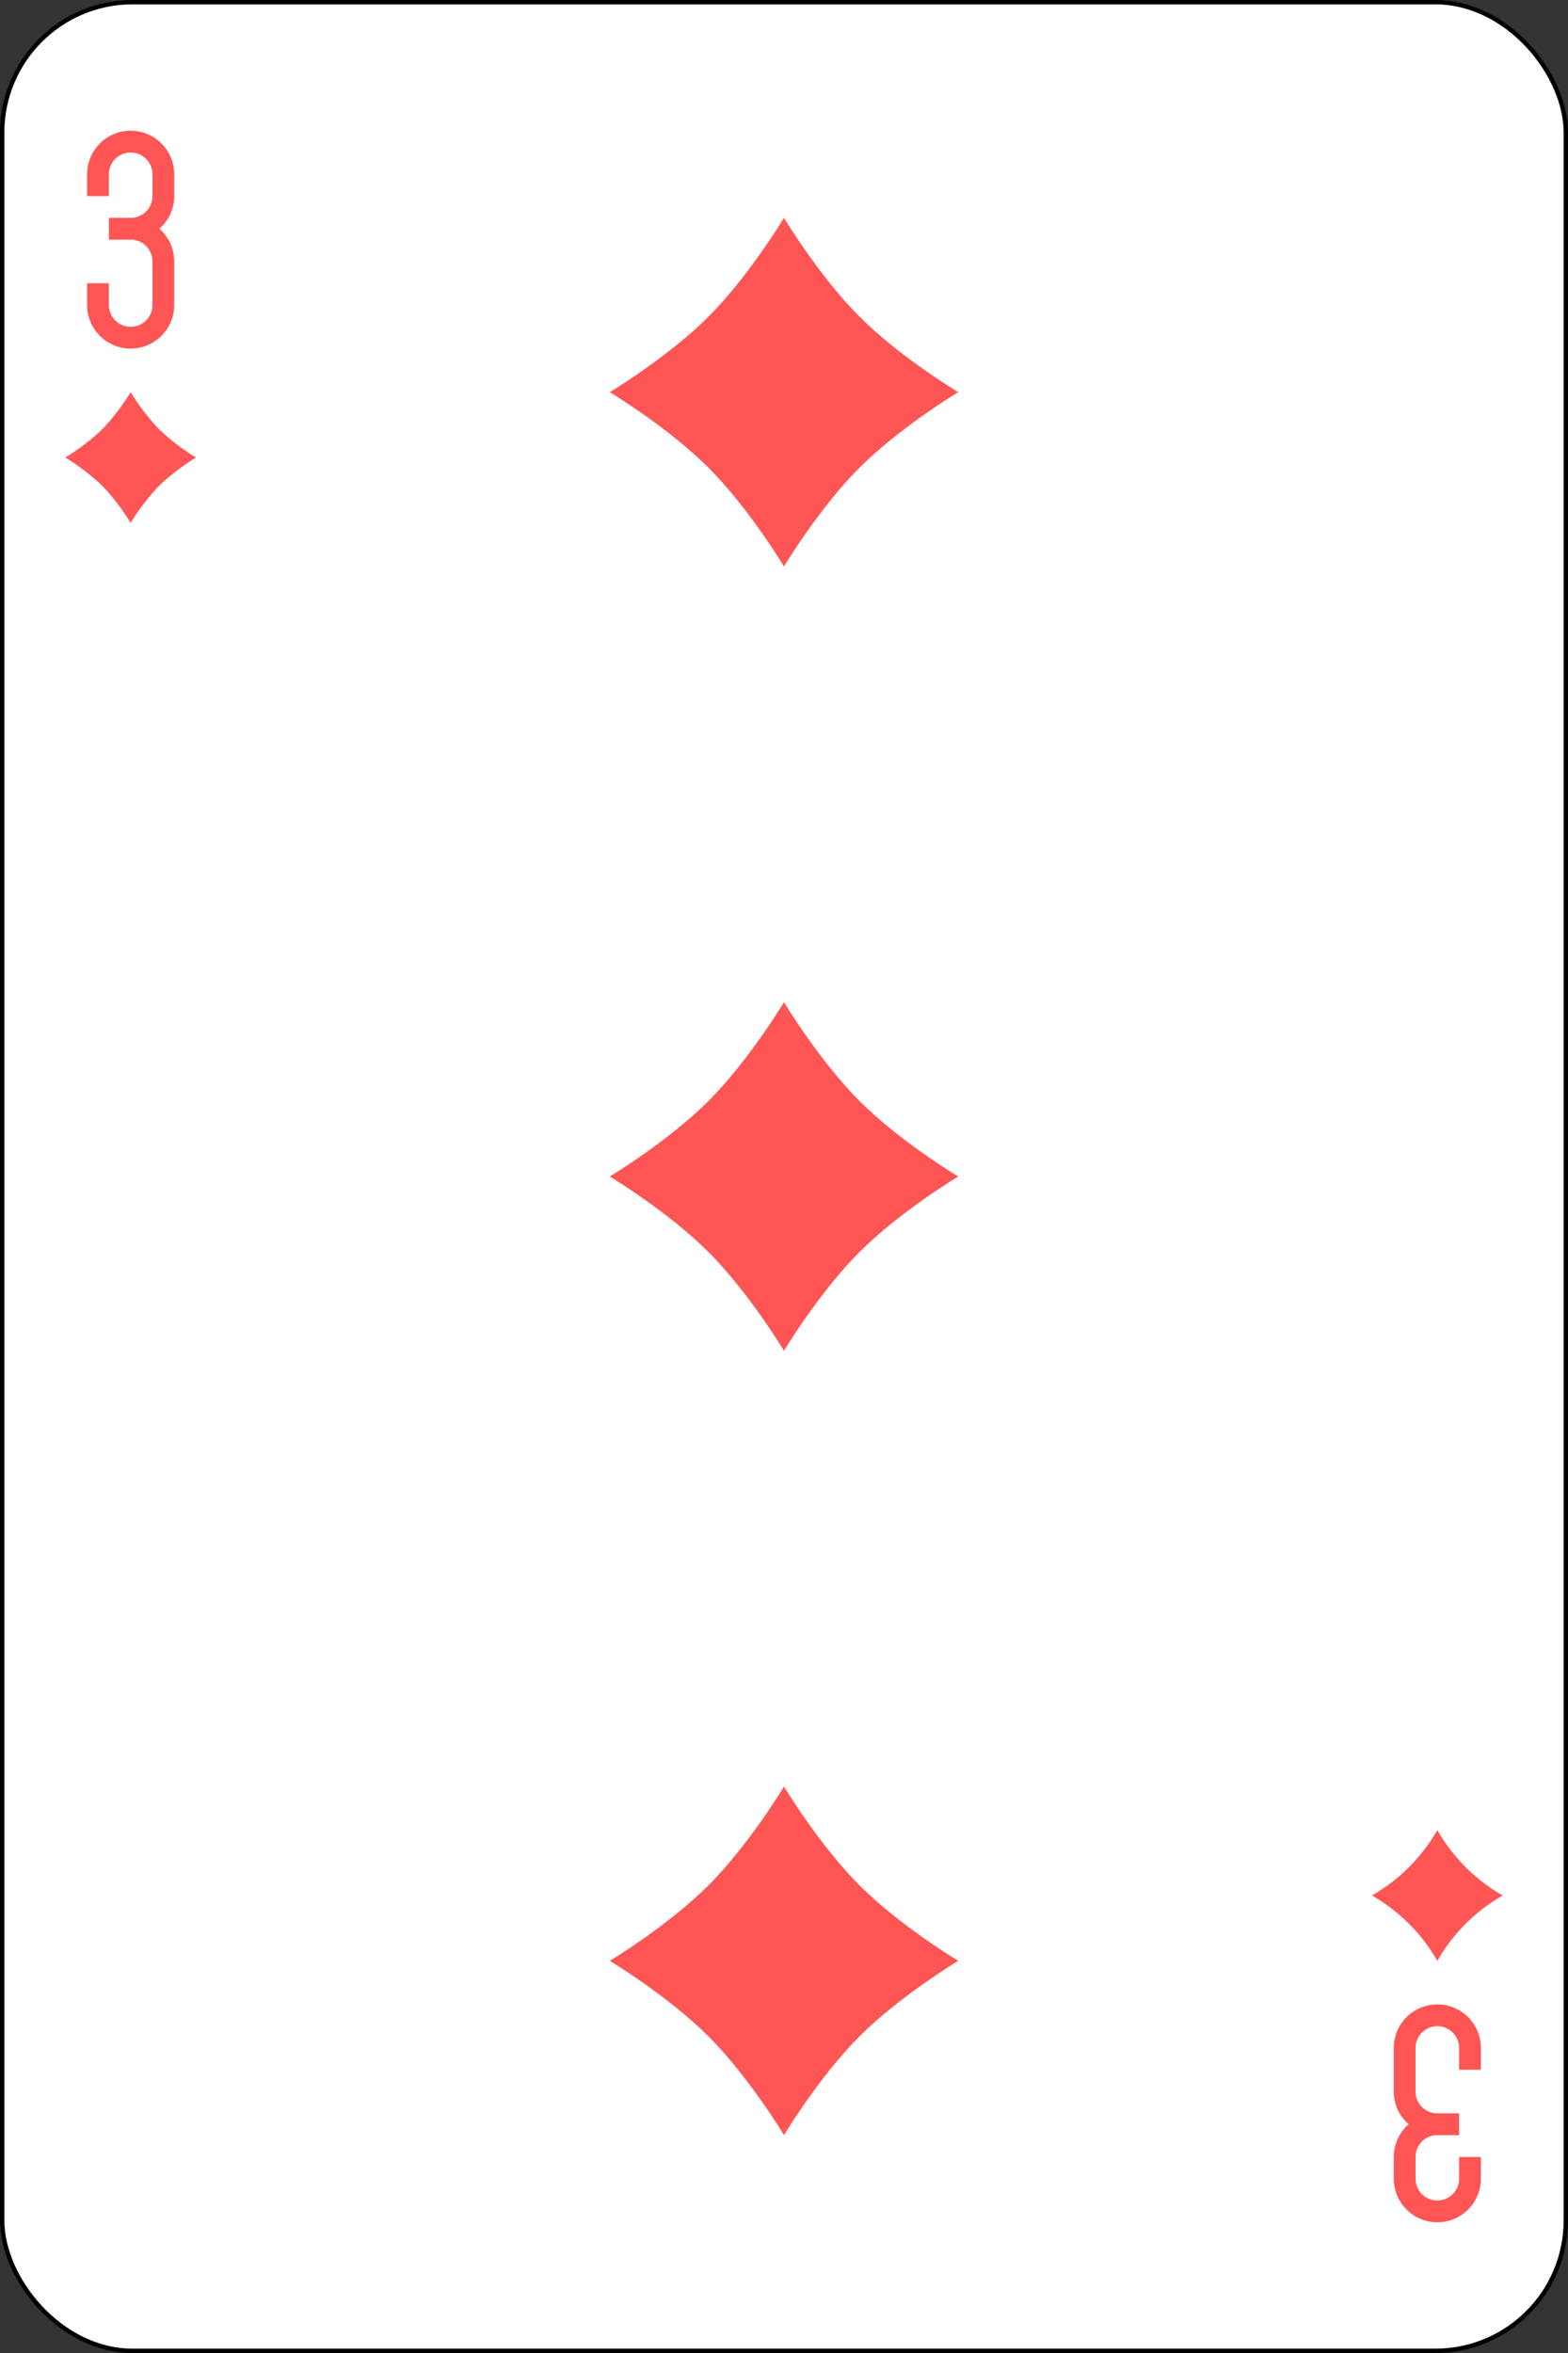 <svg xmlns="http://www.w3.org/2000/svg" viewBox="0 0 360 540"><rect x="0" y="0" width="360" height="540" fill="#333333" stroke="none"/><defs><style>.cls-1{fill:#fff;stroke:#000;}.cls-2{fill:#f55;}</style></defs><g id="Layer_2" data-name="Layer 2"><g id="svg2"><g id="g120"><rect id="rect122" class="cls-1" x="0.5" y="0.5" width="359" height="539" rx="29.94"/><g id="g124"><path id="path126" class="cls-2" d="M180,50s8,13.33,17.33,22.67S220,90,220,90s-13.33,8-22.67,17.33S180,130,180,130s-8-13.33-17.33-22.66S140,90,140,90s13.33-8,22.67-17.34S180,50,180,50"/><path id="path128" class="cls-2" d="M180,230s8,13.33,17.33,22.67S220,270,220,270s-13.33,8-22.67,17.33S180,310,180,310s-8-13.33-17.33-22.66S140,270,140,270s13.33-8,22.67-17.34S180,230,180,230"/><path id="path130" class="cls-2" d="M180,410s8,13.33,17.33,22.67S220,450,220,450s-13.33,8-22.67,17.33S180,490,180,490s-8-13.33-17.33-22.66S140,450,140,450s13.33-8,22.67-17.34S180,410,180,410"/><path id="path132" class="cls-2" d="M330,420a40.48,40.48,0,0,0,15,15,40.48,40.48,0,0,0-15,15,40.48,40.48,0,0,0-15-15,40.48,40.48,0,0,0,15-15"/><path id="path134" class="cls-2" d="M30,90a51.6,51.6,0,0,0,6.5,8.5A51.6,51.6,0,0,0,45,105a51.6,51.6,0,0,0-8.5,6.5A51.6,51.6,0,0,0,30,120a51.6,51.6,0,0,0-6.5-8.5A51.6,51.6,0,0,0,15,105a51.6,51.6,0,0,0,8.5-6.5A51.6,51.6,0,0,0,30,90"/><path id="path136" class="cls-2" d="M30,30A10,10,0,0,0,20,40v5h5V40a5,5,0,0,1,10,0v5a5,5,0,0,1-5,5H25v5h5a5,5,0,0,1,5,5V70a5,5,0,0,1-10,0V65H20v5a10,10,0,0,0,20,0V60a9.92,9.92,0,0,0-3.41-7.5A9.92,9.92,0,0,0,40,45V40A10,10,0,0,0,30,30"/><path id="path138" class="cls-2" d="M330,510a10,10,0,0,0,10-10v-5h-5v5a5,5,0,0,1-10,0v-5a5,5,0,0,1,5-5h5v-5h-5a5,5,0,0,1-5-5V470a5,5,0,1,1,10,0v5h5v-5a10,10,0,1,0-20,0v10a9.92,9.92,0,0,0,3.41,7.5A9.92,9.92,0,0,0,320,495v5a10,10,0,0,0,10,10"/></g></g></g></g></svg>